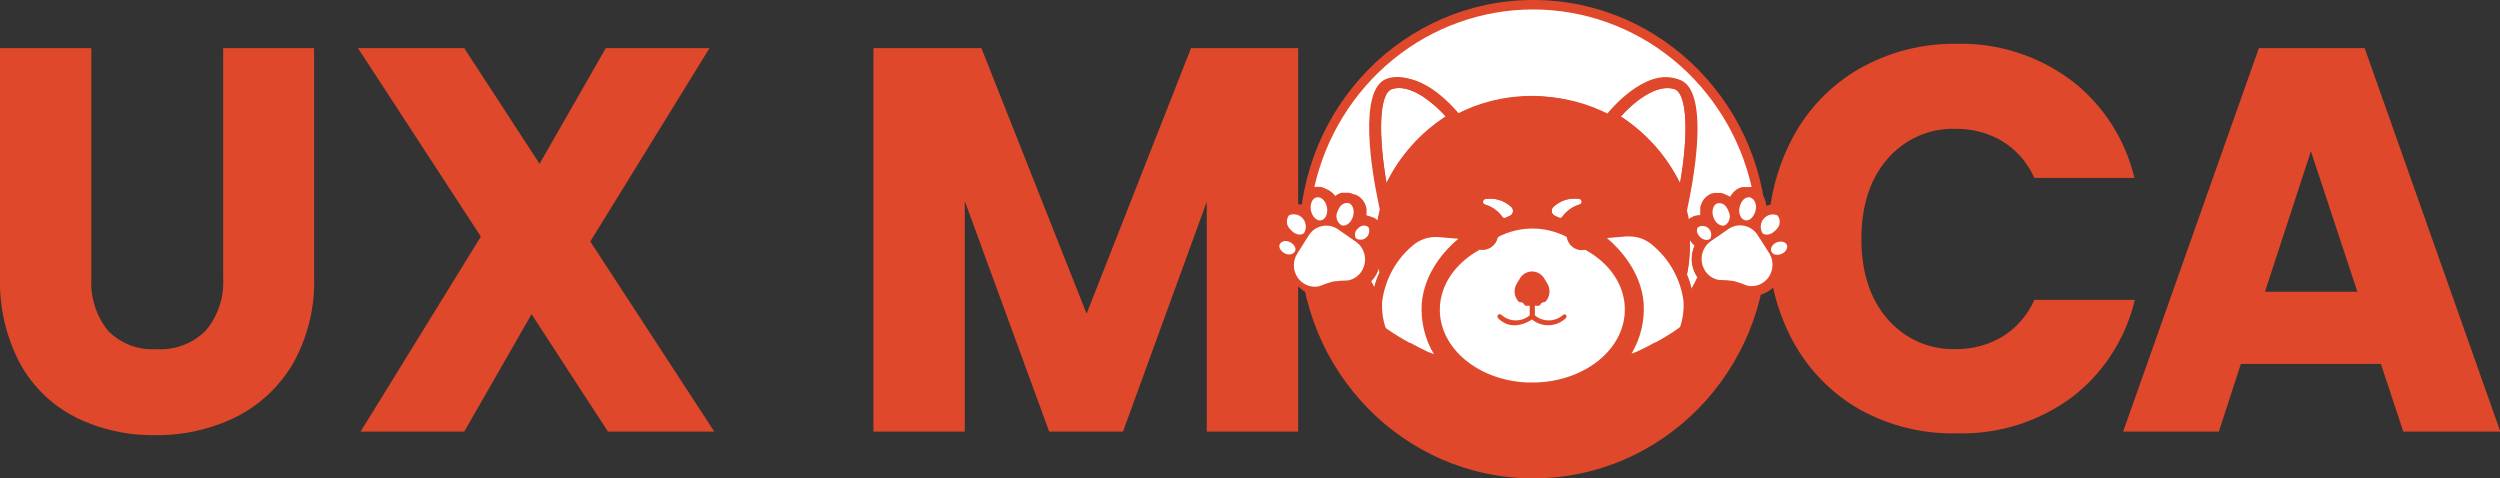 <svg xmlns="http://www.w3.org/2000/svg" width="115" height="22" viewBox="0 0 115 22" fill="none">
  <rect x="0" y="0" width="115" height="22" fill="#333333" stroke="none"/>
  <g clip-path="url(#clip0_605_17090)">
    <path d="M4.202 2.214V12.77C4.145 13.651 4.417 14.521 4.963 15.206C5.254 15.504 5.606 15.735 5.992 15.883C6.379 16.03 6.792 16.091 7.204 16.061C7.619 16.089 8.034 16.027 8.424 15.88C8.814 15.732 9.169 15.503 9.466 15.206C10.032 14.531 10.319 13.658 10.266 12.77V2.214H14.449V12.742C14.493 14.142 14.153 15.527 13.468 16.741C12.838 17.802 11.92 18.655 10.827 19.196C9.671 19.756 8.406 20.036 7.128 20.015C5.866 20.037 4.615 19.756 3.478 19.196C2.408 18.656 1.522 17.801 0.932 16.741C0.281 15.515 -0.04 14.135 -0.001 12.742V2.214H4.202Z" fill="#DF482B"/>
    <path d="M27.966 19.855L24.452 14.453L21.354 19.855H16.587L22.119 10.883L16.467 2.214H21.354L24.82 7.535L27.866 2.214H32.638L27.154 11.108L32.858 19.855H27.966Z" fill="#DF482B"/>
    <path d="M59.715 2.214V19.855H55.512V9.275L51.657 19.855H48.263L44.38 9.25V19.855H40.178V2.214H45.145L49.984 14.428L54.787 2.214H59.715Z" fill="#DF482B"/>
    <path d="M82.454 6.348C83.166 5.008 84.234 3.901 85.536 3.156C86.907 2.381 88.453 1.988 90.019 2.014C91.898 1.969 93.74 2.556 95.263 3.684C96.72 4.79 97.754 6.383 98.185 8.186H93.582C93.271 7.488 92.762 6.902 92.121 6.504C91.468 6.113 90.723 5.914 89.967 5.927C89.376 5.905 88.788 6.018 88.245 6.256C87.702 6.495 87.217 6.853 86.825 7.306C86.025 8.228 85.624 9.456 85.624 10.99C85.624 12.523 86.025 13.751 86.825 14.674C87.216 15.127 87.701 15.487 88.244 15.726C88.788 15.965 89.376 16.078 89.967 16.057C90.723 16.07 91.468 15.87 92.121 15.48C92.763 15.081 93.272 14.493 93.582 13.794H98.201C97.774 15.599 96.739 17.192 95.279 18.296C93.747 19.414 91.9 19.989 90.019 19.933C88.455 19.973 86.907 19.592 85.532 18.828C84.234 18.086 83.166 16.985 82.45 15.652C81.694 14.226 81.312 12.624 81.341 11.002C81.315 9.379 81.699 7.776 82.454 6.348Z" fill="#DF482B"/>
    <path d="M109.52 16.741H103.08L102.067 19.855H97.664L103.908 2.214H108.775L115.016 19.855H110.553L109.52 16.741ZM108.439 13.421L106.302 6.958L104.188 13.421H108.439Z" fill="#DF482B"/>
    <path d="M70.531 22.004C76.473 22.004 81.29 17.078 81.29 11.002C81.29 4.926 76.473 0 70.531 0C64.588 0 59.772 4.926 59.772 11.002C59.772 17.078 64.588 22.004 70.531 22.004Z" fill="#DF482B"/>
    <path d="M60.479 8.595C60.519 8.591 60.559 8.591 60.599 8.595H60.623C60.663 8.591 60.703 8.591 60.743 8.595C60.78 8.601 60.816 8.611 60.851 8.624L60.963 8.677C61.04 8.724 61.109 8.78 61.172 8.845C61.237 8.917 61.293 8.998 61.336 9.087C61.441 8.984 61.569 8.908 61.708 8.866H61.74H61.808H61.868H62.044C62.084 8.871 62.122 8.881 62.16 8.894C62.264 8.933 62.359 8.993 62.439 9.072C62.519 9.15 62.582 9.244 62.624 9.349C62.638 9.379 62.648 9.411 62.656 9.443C62.672 9.488 62.681 9.534 62.684 9.582C62.686 9.602 62.686 9.623 62.684 9.643C62.686 9.665 62.686 9.687 62.684 9.709C62.688 9.771 62.688 9.834 62.684 9.897C62.787 9.893 62.889 9.909 62.985 9.946C63.027 9.962 63.067 9.983 63.105 10.008C63.146 10.04 63.185 10.075 63.221 10.114C63.267 10.171 63.305 10.234 63.333 10.302C63.369 10.077 63.413 9.852 63.469 9.631L63.385 9.222C63.133 8.014 62.42 4.036 63.833 3.606C65.246 3.176 66.791 5.018 66.963 5.243V5.268C68.037 4.705 69.227 4.411 70.434 4.411C71.64 4.411 72.83 4.705 73.904 5.268L73.924 5.243C74.092 5.03 75.629 3.197 77.054 3.606C78.479 4.015 77.754 8.014 77.502 9.222L77.418 9.631C77.47 9.833 77.511 10.038 77.542 10.245C77.542 10.265 77.542 10.282 77.542 10.302C77.57 10.234 77.608 10.171 77.654 10.114C77.691 10.074 77.731 10.039 77.774 10.008H77.794C77.831 9.983 77.87 9.962 77.91 9.946C78.006 9.909 78.108 9.892 78.211 9.897C78.205 9.834 78.205 9.771 78.211 9.709V9.643C78.211 9.623 78.211 9.602 78.211 9.582C78.211 9.561 78.211 9.488 78.239 9.443C78.247 9.411 78.258 9.379 78.271 9.349C78.345 9.171 78.478 9.026 78.647 8.939C78.675 8.923 78.704 8.911 78.735 8.902C78.774 8.889 78.814 8.879 78.855 8.874H79.031H79.087H79.155H79.191C79.329 8.918 79.455 8.993 79.56 9.095C79.605 9.007 79.662 8.926 79.728 8.853C79.789 8.787 79.859 8.731 79.936 8.685L80.048 8.632C80.083 8.619 80.119 8.609 80.156 8.604H80.272H80.452C80.493 8.599 80.535 8.599 80.576 8.604C80.048 6.281 78.767 4.209 76.94 2.725C75.114 1.242 72.85 0.435 70.518 0.435C68.185 0.435 65.921 1.242 64.095 2.725C62.269 4.209 60.987 6.281 60.459 8.604L60.479 8.595Z" fill="white"/>
    <path d="M66.504 5.358C65.999 4.793 65.123 4.048 64.354 4.048C64.249 4.046 64.143 4.061 64.042 4.093C63.398 4.289 63.422 6.348 63.778 8.419C64.399 7.166 65.341 6.108 66.504 5.358Z" fill="white"/>
    <path d="M77.018 4.093C76.186 3.839 75.129 4.715 74.557 5.358C75.719 6.108 76.661 7.166 77.282 8.419C77.651 6.348 77.651 4.289 77.018 4.093Z" fill="white"/>
    <path d="M77.816 11.894C77.82 11.689 77.867 11.487 77.952 11.301L77.92 11.276L77.852 11.207C77.805 11.152 77.762 11.093 77.724 11.031C77.724 11.031 77.724 11.072 77.724 11.092C77.724 11.113 77.724 11.244 77.724 11.317C77.724 11.639 77.699 11.961 77.652 12.279C77.652 12.402 77.612 12.521 77.588 12.639C77.677 12.849 77.747 13.067 77.796 13.29C77.896 13.114 77.992 12.938 78.076 12.754C77.918 12.523 77.827 12.25 77.816 11.968C77.82 11.952 77.816 11.923 77.816 11.894Z" fill="white"/>
    <path d="M71.519 9.922L71.723 10.016C71.747 10.027 71.774 10.03 71.799 10.024C71.825 10.017 71.847 10.001 71.863 9.979C72.061 9.703 72.342 9.502 72.663 9.406C72.691 9.399 72.715 9.382 72.733 9.359C72.75 9.336 72.76 9.308 72.76 9.279C72.76 9.25 72.75 9.222 72.733 9.199C72.715 9.176 72.691 9.159 72.663 9.152C72.45 9.116 72.231 9.129 72.023 9.191C71.815 9.254 71.623 9.364 71.463 9.512C71.432 9.539 71.409 9.573 71.394 9.612C71.38 9.65 71.376 9.692 71.381 9.733C71.387 9.773 71.402 9.812 71.426 9.845C71.45 9.878 71.482 9.904 71.519 9.922Z" fill="white"/>
    <path d="M68.309 9.414C68.63 9.51 68.911 9.712 69.11 9.987C69.125 10.009 69.148 10.025 69.173 10.032C69.199 10.038 69.226 10.036 69.25 10.024L69.454 9.93C69.491 9.913 69.523 9.887 69.547 9.854C69.572 9.821 69.588 9.783 69.594 9.742C69.6 9.701 69.595 9.659 69.582 9.621C69.568 9.582 69.544 9.547 69.514 9.52C69.353 9.371 69.162 9.262 68.954 9.199C68.746 9.137 68.527 9.123 68.313 9.16C68.286 9.167 68.261 9.183 68.243 9.206C68.225 9.228 68.215 9.256 68.215 9.285C68.214 9.315 68.223 9.343 68.24 9.366C68.258 9.389 68.282 9.406 68.309 9.414Z" fill="white"/>
    <path d="M63.451 12.533C63.373 12.128 63.334 11.717 63.335 11.305C63.335 11.211 63.335 11.113 63.335 11.018C63.295 11.088 63.246 11.153 63.191 11.211C63.174 11.229 63.157 11.247 63.139 11.264L63.106 11.284C63.192 11.47 63.238 11.672 63.243 11.878C63.243 11.911 63.243 11.939 63.243 11.968C63.231 12.249 63.14 12.52 62.982 12.75C63.054 12.901 63.135 13.053 63.215 13.196C63.273 12.964 63.353 12.74 63.455 12.524L63.451 12.533Z" fill="white"/>
    <path d="M82.643 11.125C82.586 10.962 82.472 10.827 82.323 10.744L82.291 10.724L82.187 10.683C82.241 10.588 82.282 10.486 82.307 10.38C82.309 10.343 82.309 10.306 82.307 10.27C82.309 10.249 82.309 10.229 82.307 10.208C82.309 10.177 82.309 10.145 82.307 10.114C82.309 10.089 82.309 10.065 82.307 10.04V9.958L82.283 9.877L82.259 9.811C82.244 9.78 82.227 9.75 82.207 9.721C82.199 9.704 82.19 9.687 82.179 9.672C82.147 9.627 82.111 9.586 82.071 9.549L81.991 9.488H81.967L81.899 9.451H81.875L81.787 9.422L81.683 9.402H81.583C81.47 9.404 81.359 9.426 81.254 9.467C81.248 9.409 81.237 9.352 81.222 9.295C81.209 9.239 81.192 9.185 81.17 9.132C81.159 9.104 81.146 9.078 81.13 9.054L81.098 9.005C81.093 8.993 81.086 8.982 81.078 8.972L81.03 8.911C81.011 8.888 80.99 8.867 80.966 8.849C80.873 8.768 80.762 8.711 80.642 8.685C80.601 8.681 80.559 8.681 80.518 8.685H80.454C80.415 8.681 80.376 8.681 80.338 8.685C80.301 8.691 80.265 8.701 80.23 8.714L80.118 8.767C80.041 8.813 79.971 8.869 79.909 8.935C79.844 9.008 79.787 9.089 79.741 9.177C79.637 9.075 79.511 8.999 79.373 8.956H79.337H79.269H79.213H79.037C79.018 8.954 78.999 8.954 78.981 8.956H78.917C78.886 8.964 78.857 8.977 78.829 8.992C78.66 9.079 78.527 9.224 78.453 9.402C78.439 9.432 78.429 9.464 78.421 9.496C78.421 9.541 78.421 9.59 78.392 9.635C78.365 9.68 78.392 9.676 78.392 9.696V9.762C78.386 9.825 78.386 9.888 78.392 9.95C78.29 9.946 78.188 9.962 78.092 9.999C78.052 10.016 78.013 10.036 77.976 10.061H77.956C77.913 10.092 77.872 10.127 77.836 10.167C77.79 10.224 77.752 10.287 77.724 10.355C77.724 10.355 77.724 10.319 77.724 10.298C77.693 10.091 77.652 9.886 77.6 9.684L77.684 9.275C77.852 8.456 78.224 6.43 78.032 5.034C77.94 4.339 77.704 3.807 77.232 3.659L77.12 3.631C75.727 3.315 74.266 5.08 74.102 5.268L74.082 5.292C73.008 4.729 71.818 4.435 70.611 4.435C69.404 4.435 68.215 4.729 67.141 5.292V5.268C66.977 5.063 65.516 3.303 64.123 3.631L64.011 3.659C63.543 3.802 63.306 4.339 63.211 5.034C63.022 6.43 63.395 8.469 63.563 9.275L63.647 9.684C63.591 9.905 63.547 10.13 63.511 10.355C63.483 10.287 63.445 10.224 63.399 10.167C63.363 10.128 63.324 10.093 63.282 10.061C63.245 10.036 63.204 10.016 63.162 9.999C63.067 9.963 62.965 9.946 62.862 9.95C62.866 9.888 62.866 9.825 62.862 9.762C62.864 9.74 62.864 9.718 62.862 9.696C62.864 9.676 62.864 9.655 62.862 9.635C62.859 9.588 62.849 9.541 62.834 9.496C62.826 9.464 62.815 9.432 62.802 9.402C62.76 9.297 62.697 9.203 62.617 9.125C62.537 9.047 62.442 8.986 62.338 8.947H62.274H62.222H62.046H61.986H61.918H61.886C61.746 8.99 61.619 9.066 61.513 9.168C61.47 9.08 61.415 8.999 61.349 8.927C61.287 8.862 61.217 8.806 61.141 8.759L61.029 8.706C60.994 8.693 60.958 8.683 60.921 8.677C60.881 8.673 60.841 8.673 60.801 8.677H60.777C60.737 8.673 60.697 8.673 60.657 8.677C60.537 8.703 60.425 8.759 60.333 8.841C60.313 8.861 60.292 8.878 60.273 8.902C60.256 8.92 60.241 8.939 60.228 8.96L60.2 8.997L60.172 9.042C60.172 9.066 60.144 9.095 60.132 9.123C60.11 9.176 60.091 9.231 60.076 9.287C60.061 9.343 60.052 9.401 60.048 9.459C59.942 9.417 59.83 9.395 59.716 9.394H59.62L59.516 9.414L59.432 9.447H59.404L59.34 9.484H59.312L59.232 9.545C59.193 9.582 59.157 9.621 59.124 9.664C59.113 9.679 59.104 9.696 59.096 9.713C59.076 9.741 59.06 9.771 59.048 9.803C59.036 9.823 59.028 9.845 59.024 9.868C59.013 9.895 59.003 9.922 58.996 9.95V10.032C58.996 10.057 58.996 10.081 58.996 10.11V10.2C58.996 10.2 58.996 10.241 58.996 10.261C58.993 10.297 58.993 10.332 58.996 10.368C59.018 10.47 59.056 10.568 59.108 10.658L59.004 10.699C58.843 10.785 58.723 10.932 58.667 11.108C58.666 11.137 58.666 11.166 58.667 11.194V11.244V11.321C58.667 11.342 58.667 11.358 58.667 11.379C58.666 11.411 58.666 11.444 58.667 11.477C58.666 11.489 58.666 11.502 58.667 11.514C58.679 11.559 58.695 11.603 58.715 11.645C58.768 11.75 58.84 11.843 58.928 11.919C59.021 11.999 59.128 12.06 59.244 12.099H59.312C59.306 12.294 59.337 12.489 59.405 12.672C59.473 12.854 59.577 13.021 59.708 13.163C59.84 13.304 59.999 13.417 60.174 13.495C60.349 13.573 60.538 13.615 60.729 13.618H60.793C60.868 13.617 60.943 13.609 61.017 13.593L61.097 13.568C61.305 13.487 61.581 13.388 61.669 13.368C61.869 13.345 62.069 13.333 62.27 13.331H62.354C62.56 13.289 62.754 13.201 62.922 13.073C63.046 12.983 63.153 12.87 63.239 12.742C63.397 12.512 63.487 12.241 63.499 11.96C63.499 11.931 63.499 11.903 63.499 11.87C63.494 11.665 63.448 11.462 63.363 11.276L63.395 11.256C63.413 11.239 63.43 11.221 63.447 11.203C63.502 11.145 63.551 11.08 63.591 11.01C63.591 11.104 63.591 11.203 63.591 11.297C63.59 11.709 63.629 12.12 63.707 12.525C63.605 12.74 63.525 12.965 63.467 13.196C63.417 13.386 63.383 13.581 63.367 13.777C63.333 14.241 63.389 14.707 63.531 15.148C63.571 15.282 63.652 15.398 63.763 15.48C64.115 15.726 64.48 15.953 64.856 16.159H64.884C65.16 16.307 65.448 16.454 65.728 16.569H65.76C66 16.671 66.16 16.732 66.233 16.753L66.269 16.773H66.044C66.082 16.779 66.119 16.779 66.156 16.773C66.188 16.777 66.221 16.777 66.252 16.773C67.515 17.654 69.009 18.125 70.537 18.125C72.066 18.125 73.559 17.654 74.822 16.773H74.862C74.898 16.777 74.934 16.777 74.97 16.773H74.994L75.026 16.753C75.098 16.728 75.274 16.667 75.503 16.569H75.527C75.811 16.438 76.099 16.29 76.375 16.159L76.407 16.139C76.783 15.934 77.146 15.708 77.496 15.459C77.604 15.381 77.686 15.269 77.728 15.14C77.87 14.698 77.926 14.233 77.892 13.769C77.876 13.604 77.849 13.44 77.812 13.278C77.763 13.055 77.693 12.837 77.604 12.627C77.628 12.508 77.648 12.39 77.668 12.267C77.716 11.943 77.74 11.616 77.74 11.289C77.74 11.215 77.74 11.137 77.74 11.063C77.74 10.99 77.74 11.023 77.74 11.002C77.778 11.064 77.821 11.123 77.868 11.178L77.936 11.248L77.968 11.272C77.883 11.458 77.836 11.66 77.832 11.866C77.832 11.894 77.832 11.923 77.832 11.952C77.843 12.234 77.934 12.507 78.092 12.738C78.179 12.865 78.286 12.977 78.409 13.069C78.579 13.197 78.774 13.285 78.981 13.327H79.061C79.263 13.329 79.465 13.341 79.665 13.364C79.753 13.364 80.03 13.482 80.234 13.564L80.314 13.589C80.389 13.605 80.465 13.613 80.542 13.614H80.602C80.834 13.614 81.063 13.556 81.268 13.444C81.473 13.332 81.647 13.169 81.775 12.971C81.946 12.713 82.031 12.406 82.019 12.095H82.043C82.059 12.097 82.075 12.097 82.091 12.095C82.317 12.02 82.505 11.856 82.615 11.641C82.695 11.474 82.709 11.282 82.655 11.104L82.643 11.125ZM71.46 9.512C71.621 9.364 71.812 9.254 72.02 9.191C72.228 9.129 72.447 9.116 72.661 9.152C72.688 9.159 72.713 9.176 72.73 9.199C72.748 9.222 72.757 9.25 72.757 9.279C72.757 9.308 72.748 9.336 72.73 9.359C72.713 9.382 72.688 9.399 72.661 9.406C72.34 9.502 72.059 9.703 71.86 9.979C71.845 10.001 71.822 10.017 71.797 10.024C71.771 10.03 71.744 10.027 71.72 10.016L71.516 9.922C71.479 9.904 71.448 9.878 71.424 9.845C71.4 9.812 71.384 9.773 71.379 9.733C71.373 9.692 71.378 9.65 71.392 9.612C71.406 9.573 71.429 9.539 71.46 9.512ZM68.318 9.152C68.532 9.115 68.751 9.129 68.959 9.191C69.167 9.253 69.358 9.363 69.519 9.512C69.549 9.539 69.572 9.574 69.586 9.613C69.6 9.651 69.604 9.693 69.598 9.734C69.592 9.774 69.576 9.813 69.552 9.846C69.528 9.879 69.495 9.905 69.459 9.922L69.254 10.016C69.231 10.027 69.204 10.03 69.178 10.024C69.152 10.017 69.13 10.001 69.114 9.979C68.916 9.703 68.635 9.502 68.314 9.406C68.286 9.398 68.262 9.381 68.245 9.358C68.228 9.335 68.219 9.306 68.219 9.277C68.22 9.248 68.23 9.22 68.248 9.197C68.266 9.175 68.29 9.159 68.318 9.152ZM64.043 4.093C64.144 4.062 64.249 4.046 64.355 4.048C65.124 4.048 66 4.793 66.505 5.358C65.342 6.108 64.4 7.166 63.779 8.419C63.423 6.348 63.399 4.29 64.043 4.093ZM65.396 13.982C65.348 14.743 65.517 15.503 65.884 16.168L65.956 16.303L65.668 16.188C65.404 16.065 65.136 15.93 64.868 15.779H64.84C64.47 15.579 64.112 15.358 63.767 15.116C63.739 15.096 63.719 15.067 63.711 15.034C63.589 14.65 63.541 14.245 63.571 13.843C63.709 12.859 64.198 11.963 64.944 11.325C65.111 11.176 65.307 11.062 65.519 10.992C65.731 10.921 65.955 10.896 66.176 10.916L67.073 10.99C66.505 11.46 65.512 12.525 65.396 13.982ZM70.723 17.6H70.495C70.399 17.6 70.307 17.6 70.211 17.6C67.994 17.485 66.24 16.032 66.24 14.256C66.24 13.11 66.969 12.099 68.078 11.493C67.945 11.468 67.823 11.405 67.724 11.312C67.625 11.218 67.555 11.098 67.52 10.964C67.486 10.831 67.49 10.691 67.531 10.56C67.572 10.428 67.649 10.312 67.752 10.224C67.856 10.136 67.982 10.08 68.115 10.062C68.249 10.045 68.385 10.066 68.507 10.125C68.629 10.183 68.732 10.276 68.804 10.392C68.876 10.508 68.914 10.643 68.914 10.781C68.918 10.832 68.918 10.882 68.914 10.932C69.409 10.67 69.958 10.533 70.515 10.533C71.073 10.533 71.622 10.67 72.116 10.932C72.112 10.882 72.112 10.832 72.116 10.781C72.115 10.642 72.153 10.506 72.225 10.388C72.298 10.271 72.401 10.177 72.524 10.117C72.647 10.058 72.784 10.036 72.918 10.053C73.053 10.071 73.18 10.127 73.285 10.216C73.389 10.305 73.466 10.422 73.508 10.555C73.549 10.687 73.552 10.829 73.517 10.963C73.483 11.097 73.411 11.218 73.311 11.312C73.211 11.406 73.087 11.469 72.953 11.493C74.062 12.099 74.79 13.11 74.79 14.256C74.75 16.041 72.969 17.502 70.723 17.6ZM77.276 15.017C77.265 15.05 77.244 15.077 77.216 15.095C76.872 15.34 76.514 15.563 76.143 15.762H76.115C75.863 15.902 75.599 16.032 75.314 16.172L75.026 16.286L75.062 16.221C75.453 15.539 75.636 14.754 75.587 13.966C75.471 12.508 74.478 11.46 73.897 10.965L74.794 10.892H74.926C75.339 10.88 75.74 11.027 76.051 11.305C76.799 11.944 77.288 12.844 77.424 13.83C77.424 13.859 77.424 13.892 77.424 13.92C77.439 14.291 77.389 14.661 77.276 15.013V15.017ZM77.276 8.424C76.654 7.17 75.712 6.112 74.55 5.362C75.122 4.719 76.179 3.843 77.012 4.097C77.652 4.29 77.652 6.348 77.284 8.419L77.276 8.424Z" fill="#DF482B"/>
    <path d="M76.049 11.305C75.747 11.027 75.355 10.874 74.949 10.875H74.817L73.92 10.949C74.5 11.444 75.493 12.492 75.609 13.949C75.66 14.763 75.464 15.573 75.049 16.27L75.337 16.155C75.609 16.028 75.873 15.897 76.137 15.746H76.165C76.536 15.547 76.894 15.324 77.238 15.079C77.266 15.061 77.287 15.033 77.298 15.001C77.42 14.62 77.468 14.218 77.438 13.818C77.295 12.834 76.8 11.938 76.049 11.305Z" fill="white"/>
    <path d="M67.085 10.982L66.188 10.908C65.967 10.887 65.743 10.913 65.531 10.983C65.319 11.054 65.123 11.167 64.956 11.317C64.208 11.956 63.719 12.856 63.583 13.843C63.553 14.245 63.601 14.65 63.723 15.034C63.731 15.067 63.751 15.096 63.779 15.116C64.121 15.355 64.477 15.573 64.844 15.771H64.872C65.128 15.91 65.396 16.045 65.672 16.18L65.96 16.294C65.545 15.598 65.349 14.788 65.4 13.974C65.512 12.525 66.505 11.46 67.085 10.982Z" fill="white"/>
    <path d="M72.913 11.485H72.873H72.789C72.626 11.486 72.468 11.429 72.341 11.325C72.214 11.221 72.126 11.075 72.092 10.912C71.598 10.65 71.049 10.513 70.491 10.513C69.934 10.513 69.385 10.65 68.89 10.912C68.872 10.999 68.838 11.083 68.79 11.158C68.726 11.259 68.638 11.341 68.535 11.399C68.431 11.456 68.315 11.486 68.198 11.485H68.11C68.11 11.485 67.737 11.419 68.07 11.485C66.961 12.091 66.232 13.102 66.232 14.248C66.232 16.024 67.986 17.477 70.203 17.592H70.507H70.715C72.961 17.498 74.742 16.036 74.742 14.244C74.75 13.098 74.022 12.091 72.913 11.485Z" fill="white"/>
    <path d="M71.908 14.481C71.728 14.643 71.499 14.734 71.26 14.738C71.021 14.743 70.788 14.66 70.603 14.506V14.064H70.639C70.689 14.07 70.741 14.07 70.791 14.064C70.806 14.06 70.82 14.053 70.831 14.043C70.843 14.033 70.853 14.021 70.859 14.006C70.873 13.975 70.895 13.948 70.924 13.929C70.952 13.91 70.985 13.9 71.019 13.9C71.034 13.901 71.049 13.898 71.063 13.893C71.077 13.887 71.089 13.878 71.099 13.867C71.199 13.759 71.261 13.62 71.275 13.472C71.29 13.324 71.256 13.175 71.179 13.049L71.031 12.803C70.972 12.707 70.89 12.627 70.793 12.572C70.696 12.517 70.586 12.488 70.475 12.488C70.364 12.488 70.254 12.517 70.157 12.572C70.06 12.627 69.978 12.707 69.919 12.803L69.77 13.049C69.694 13.175 69.66 13.324 69.674 13.472C69.689 13.62 69.751 13.759 69.85 13.867C69.861 13.878 69.873 13.886 69.887 13.892C69.901 13.898 69.916 13.9 69.931 13.9H69.951C69.984 13.9 70.018 13.91 70.046 13.929C70.074 13.948 70.097 13.975 70.111 14.006C70.117 14.021 70.127 14.033 70.138 14.043C70.15 14.053 70.164 14.06 70.179 14.064C70.229 14.07 70.28 14.07 70.331 14.064H70.367V14.506C70.182 14.66 69.949 14.743 69.71 14.738C69.471 14.734 69.241 14.643 69.062 14.481C69.042 14.462 69.016 14.451 68.988 14.451C68.96 14.451 68.934 14.462 68.914 14.481C68.903 14.491 68.895 14.503 68.889 14.517C68.884 14.53 68.881 14.544 68.881 14.559C68.881 14.574 68.884 14.588 68.889 14.601C68.895 14.615 68.903 14.627 68.914 14.637C69.011 14.741 69.128 14.824 69.257 14.88C69.386 14.936 69.526 14.965 69.666 14.964C69.953 14.955 70.231 14.861 70.467 14.694C70.691 14.876 70.972 14.971 71.258 14.96C71.544 14.95 71.817 14.835 72.028 14.637C72.038 14.627 72.047 14.615 72.052 14.601C72.058 14.588 72.061 14.574 72.061 14.559C72.061 14.544 72.058 14.53 72.052 14.517C72.047 14.503 72.038 14.491 72.028 14.481C72.01 14.469 71.989 14.463 71.968 14.463C71.947 14.463 71.926 14.469 71.908 14.481Z" fill="#DF482B"/>
    <path d="M72.788 11.497H72.872H72.912C73.044 11.472 73.167 11.409 73.266 11.316C73.365 11.222 73.435 11.102 73.469 10.968C73.503 10.835 73.5 10.695 73.459 10.564C73.417 10.432 73.341 10.316 73.237 10.228C73.134 10.14 73.008 10.084 72.874 10.066C72.741 10.049 72.605 10.07 72.483 10.129C72.361 10.187 72.258 10.28 72.186 10.396C72.114 10.512 72.075 10.647 72.075 10.785C72.071 10.835 72.071 10.886 72.075 10.937C72.109 11.099 72.197 11.245 72.324 11.35C72.451 11.454 72.609 11.51 72.772 11.51L72.788 11.497Z" fill="#DF482B"/>
    <path d="M67.493 10.773C67.492 10.943 67.55 11.108 67.657 11.238C67.764 11.369 67.913 11.456 68.077 11.485H68.117H68.205C68.323 11.486 68.439 11.456 68.542 11.399C68.646 11.342 68.734 11.259 68.797 11.158C68.845 11.083 68.879 10.999 68.897 10.912V10.838C68.897 10.814 68.897 10.785 68.897 10.761C68.897 10.569 68.823 10.384 68.69 10.248C68.557 10.113 68.377 10.036 68.189 10.036C68.07 10.036 67.954 10.066 67.849 10.122L67.789 10.159C67.694 10.229 67.617 10.321 67.566 10.428C67.514 10.535 67.489 10.654 67.493 10.773Z" fill="#DF482B"/>
    <path d="M79.341 10.367C79.444 10.306 79.52 10.206 79.553 10.089C79.587 9.972 79.575 9.846 79.521 9.737C79.501 9.673 79.471 9.612 79.433 9.557C79.392 9.48 79.328 9.419 79.25 9.382C79.172 9.345 79.085 9.335 79.001 9.352C78.805 9.418 78.721 9.704 78.813 9.983C78.905 10.261 79.145 10.433 79.341 10.367Z" fill="white"/>
    <path d="M80.284 10.134C80.488 10.175 80.684 9.971 80.757 9.68C80.829 9.389 80.692 9.119 80.488 9.078C80.284 9.037 80.088 9.238 80.02 9.533C79.952 9.827 80.084 10.093 80.284 10.134Z" fill="white"/>
    <path d="M81.703 10.564C81.794 10.485 81.852 10.372 81.864 10.25C81.876 10.128 81.841 10.006 81.767 9.909C81.659 9.863 81.539 9.852 81.424 9.879C81.31 9.907 81.207 9.97 81.13 10.061C81.053 10.152 81.006 10.266 80.996 10.385C80.986 10.505 81.014 10.625 81.075 10.728C81.231 10.859 81.511 10.789 81.703 10.564Z" fill="white"/>
    <path d="M82.202 11.28C82.154 11.133 81.953 11.072 81.753 11.141C81.553 11.211 81.429 11.387 81.477 11.55C81.525 11.714 81.725 11.759 81.925 11.69C82.126 11.62 82.25 11.424 82.202 11.28Z" fill="white"/>
    <path d="M78.683 10.965C78.717 10.886 78.726 10.797 78.708 10.712C78.689 10.627 78.645 10.551 78.581 10.493C78.518 10.436 78.438 10.401 78.353 10.393C78.269 10.385 78.184 10.405 78.111 10.45C78.011 10.564 78.059 10.773 78.219 10.916C78.379 11.059 78.587 11.08 78.683 10.965Z" fill="white"/>
    <path d="M81.391 11.657L80.854 10.818C80.784 10.707 80.693 10.611 80.586 10.537C80.478 10.463 80.358 10.411 80.231 10.386C80.104 10.36 79.973 10.361 79.847 10.388C79.72 10.415 79.6 10.468 79.493 10.544L79.285 10.691L78.689 11.1C78.563 11.19 78.459 11.308 78.387 11.447C78.315 11.585 78.276 11.739 78.274 11.896C78.271 12.053 78.305 12.208 78.374 12.349C78.442 12.489 78.541 12.611 78.665 12.705C78.784 12.793 78.921 12.852 79.065 12.877C79.293 12.879 79.52 12.895 79.746 12.926C79.967 12.987 80.185 13.061 80.398 13.147C80.582 13.181 80.771 13.16 80.943 13.086C81.115 13.012 81.263 12.889 81.368 12.732C81.473 12.574 81.531 12.389 81.535 12.198C81.539 12.007 81.489 11.819 81.391 11.657Z" fill="white"/>
    <path d="M61.712 10.364C61.904 10.429 62.141 10.257 62.233 9.975C62.325 9.692 62.233 9.41 62.048 9.344C61.965 9.327 61.877 9.337 61.799 9.374C61.721 9.411 61.657 9.472 61.616 9.549C61.578 9.605 61.547 9.665 61.524 9.729C61.47 9.839 61.46 9.967 61.495 10.085C61.53 10.203 61.608 10.302 61.712 10.364Z" fill="white"/>
    <path d="M60.771 10.134C60.976 10.093 61.096 9.823 61.04 9.533C60.984 9.242 60.771 9.037 60.567 9.078C60.363 9.119 60.247 9.389 60.303 9.68C60.359 9.97 60.571 10.175 60.771 10.134Z" fill="white"/>
    <path d="M59.987 10.72C60.048 10.617 60.075 10.497 60.065 10.377C60.055 10.257 60.009 10.144 59.932 10.053C59.855 9.962 59.752 9.898 59.637 9.871C59.523 9.844 59.403 9.854 59.295 9.901C59.22 9.997 59.186 10.12 59.198 10.242C59.21 10.364 59.267 10.476 59.359 10.556C59.551 10.789 59.831 10.859 59.987 10.72Z" fill="white"/>
    <path d="M59.583 11.53C59.63 11.387 59.506 11.211 59.306 11.121C59.106 11.031 58.906 11.121 58.858 11.26C58.81 11.399 58.934 11.579 59.13 11.669C59.326 11.759 59.534 11.677 59.583 11.53Z" fill="white"/>
    <path d="M62.481 10.498C62.409 10.548 62.357 10.623 62.337 10.71C62.317 10.797 62.33 10.888 62.373 10.965C62.446 11.011 62.531 11.033 62.617 11.026C62.703 11.018 62.783 10.983 62.848 10.926C62.913 10.868 62.957 10.79 62.976 10.705C62.994 10.619 62.985 10.529 62.95 10.449C62.88 10.395 62.793 10.37 62.706 10.379C62.619 10.388 62.538 10.431 62.481 10.498Z" fill="white"/>
    <path d="M62.361 11.113L61.769 10.703L61.56 10.556C61.454 10.48 61.334 10.428 61.208 10.4C61.081 10.373 60.95 10.372 60.823 10.398C60.696 10.424 60.576 10.475 60.468 10.549C60.361 10.624 60.27 10.719 60.2 10.83L59.671 11.669C59.569 11.832 59.515 12.022 59.518 12.215C59.52 12.409 59.578 12.597 59.684 12.757C59.79 12.917 59.94 13.042 60.115 13.116C60.29 13.189 60.482 13.209 60.668 13.171C60.88 13.086 61.096 13.012 61.316 12.95C61.543 12.92 61.772 12.903 62.001 12.901C62.145 12.876 62.282 12.818 62.401 12.729C62.526 12.635 62.627 12.512 62.695 12.369C62.764 12.226 62.797 12.069 62.793 11.91C62.789 11.752 62.748 11.596 62.673 11.457C62.597 11.319 62.49 11.2 62.361 11.113Z" fill="white"/>
  </g>
  <defs>
    <clipPath id="clip0_605_17090">
      <rect width="115" height="22" fill="white"/>
    </clipPath>
  </defs>
</svg>